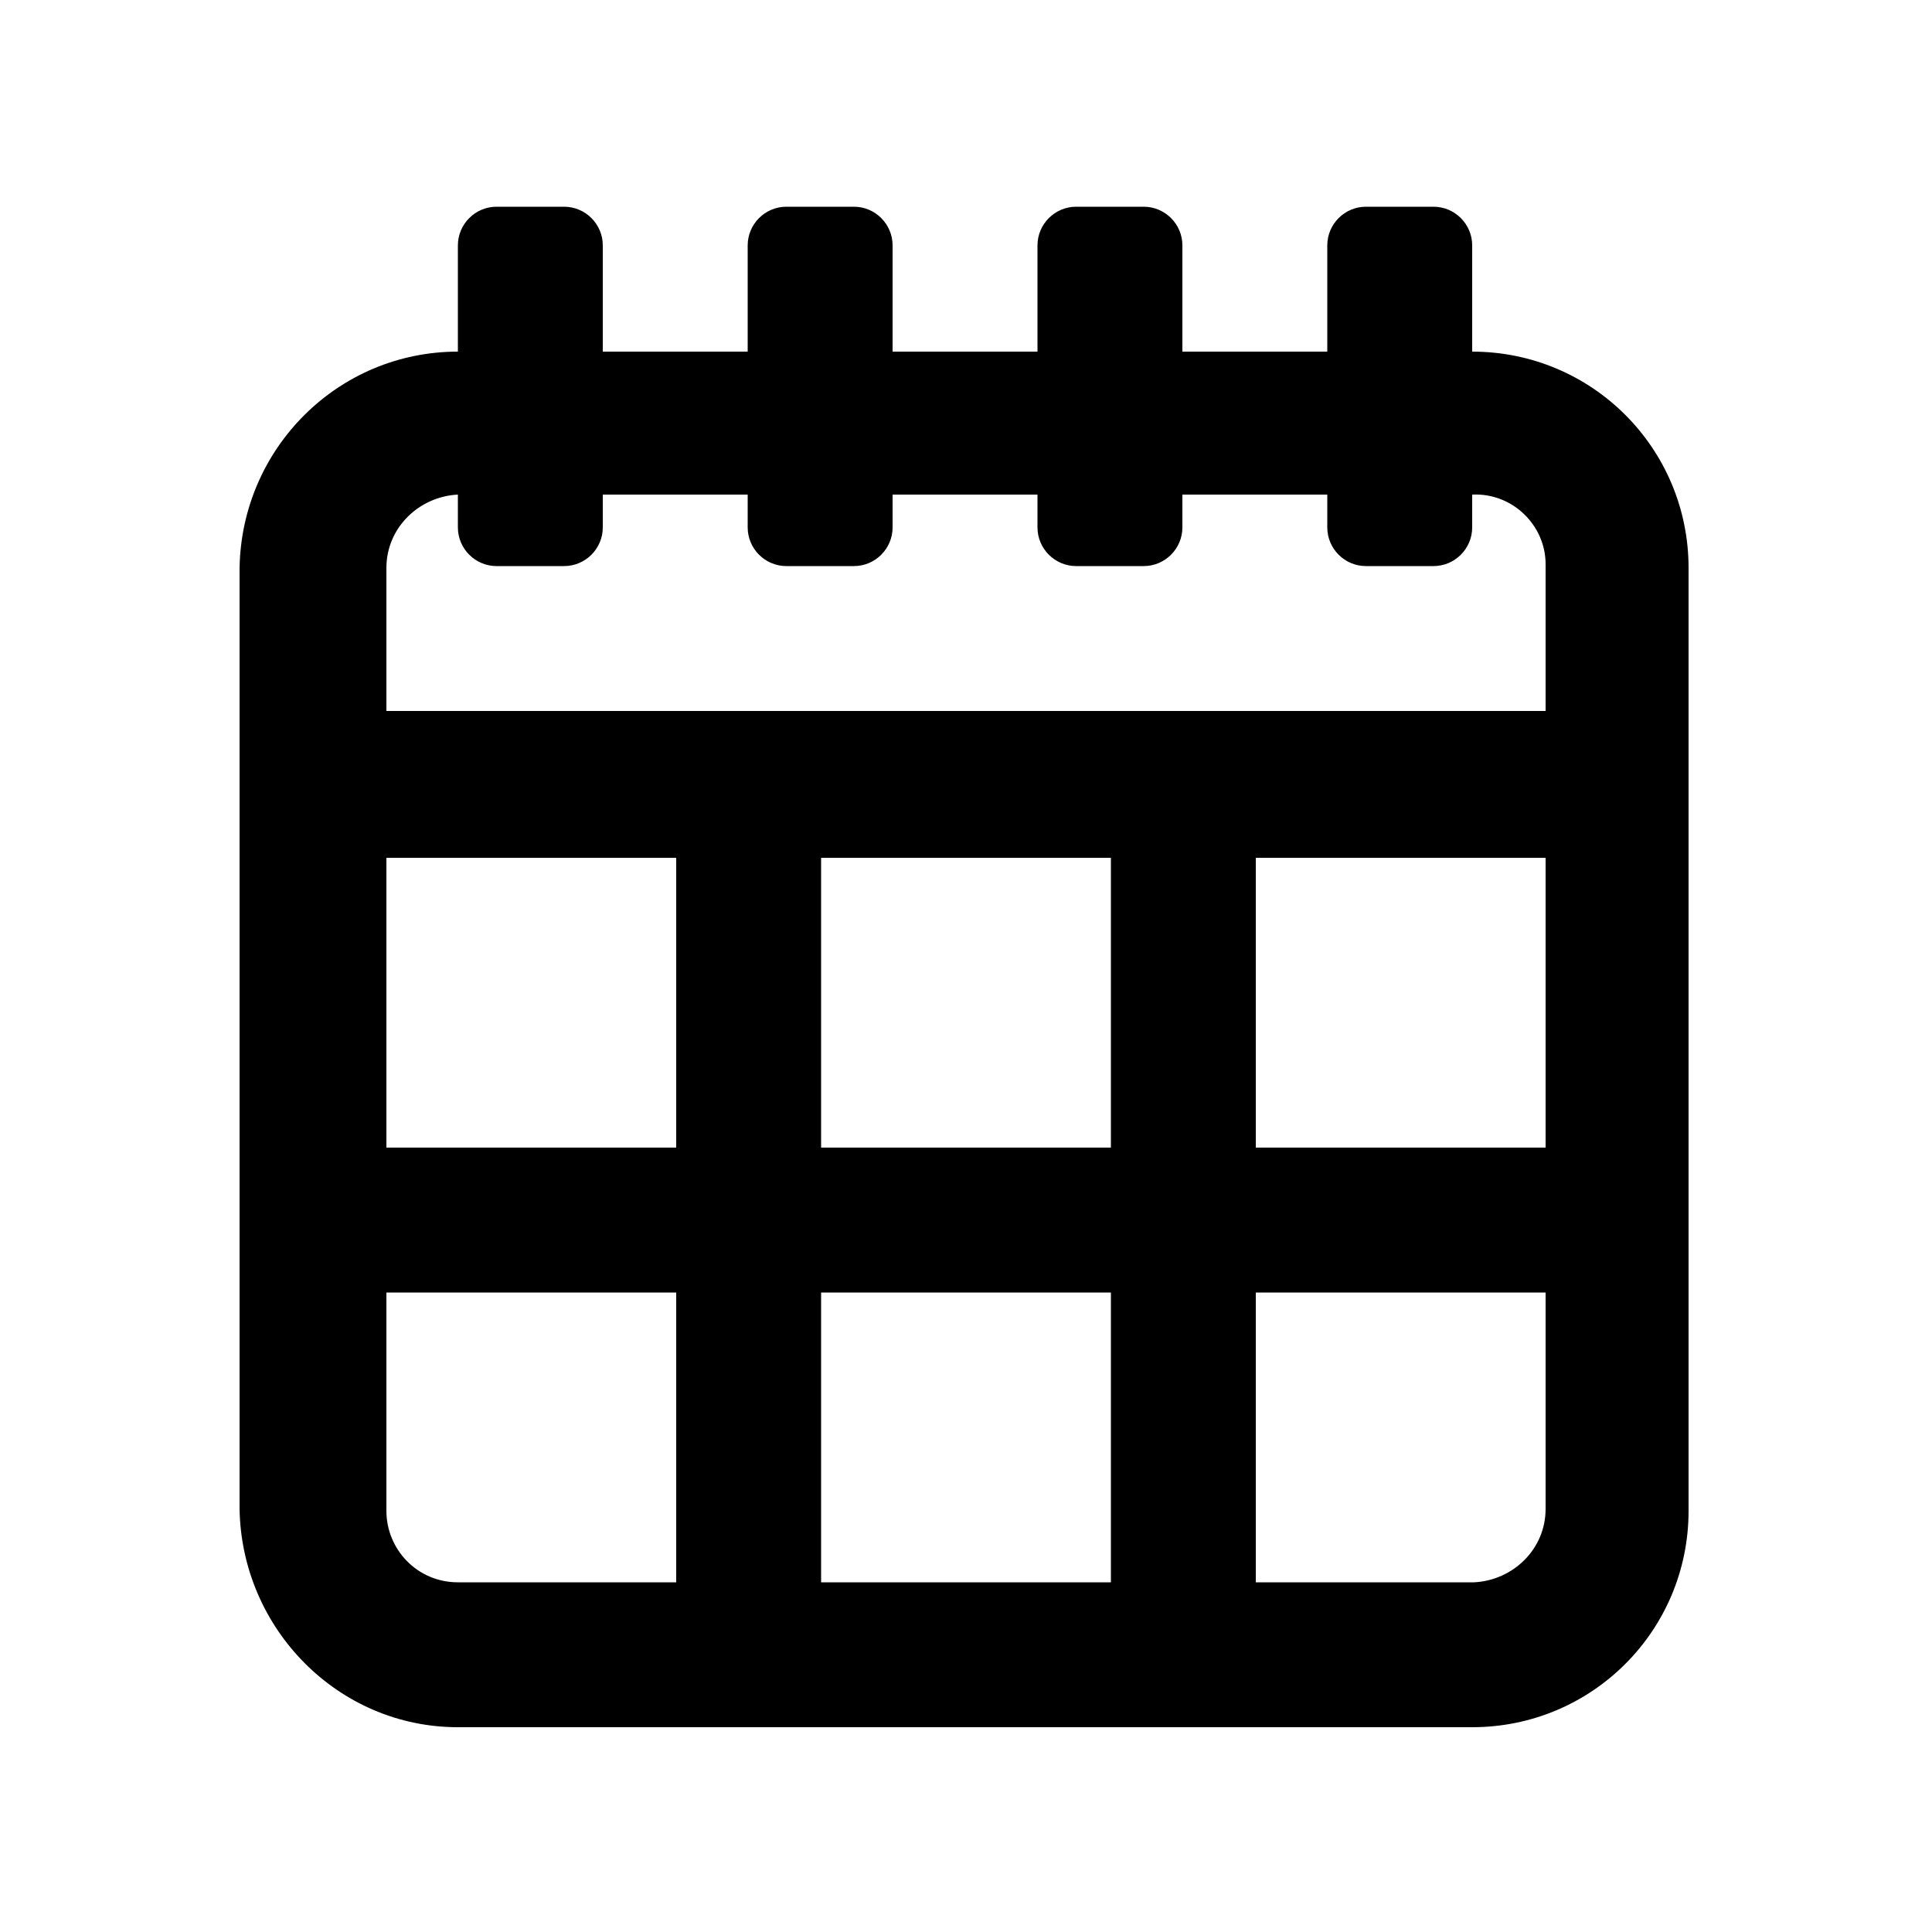 <svg xmlns="http://www.w3.org/2000/svg" xmlns:xlink="http://www.w3.org/1999/xlink" version="1.1" x="0px" y="0px" viewBox="0 0 100 100" style="enable-background:new 0 0 100 100;" xml:space="preserve"><path d="M23.7,89.4h52.5c6.2,0,11.2-5,11.2-11.2c0,0,0,0,0,0V29.4c0-6.2-5-11.2-11.2-11.2c0,0,0,0,0,0l0,0v-5.5c0-1.1-0.9-2-2-2  h-3.5c-1.1,0-2,0.9-2,2v5.5h-7.5v-5.5c0-1.1-0.9-2-2-2h-3.5c-1.1,0-2,0.9-2,2v5.5h-7.5v-5.5c0-1.1-0.9-2-2-2h-3.5c-1.1,0-2,0.9-2,2  v5.5h-7.5v-5.5c0-1.1-0.9-2-2-2h-3.5c-1.1,0-2,0.9-2,2v5.5l0,0c-6.2,0-11.2,5-11.3,11.2c0,0,0,0,0,0v48.7  C12.5,84.3,17.5,89.4,23.7,89.4C23.7,89.4,23.7,89.4,23.7,89.4z M57.5,81.9h-15v-15h15V81.9z M57.5,59.4h-15v-15h15V59.4z M80,78.1  c0,2.1-1.7,3.7-3.7,3.8c0,0,0,0,0,0H65v-15h15V78.1z M80,59.4H65v-15h15V59.4z M20,29.4c0-2.1,1.7-3.7,3.7-3.8c0,0,0,0,0,0l0,0v1.7  c0,1.1,0.9,2,2,2h3.5c1.1,0,2-0.9,2-2v-1.7h7.5v1.7c0,1.1,0.9,2,2,2h3.5c1.1,0,2-0.9,2-2v-1.7h7.5v1.7c0,1.1,0.9,2,2,2h3.5  c1.1,0,2-0.9,2-2v-1.7h7.5v1.7c0,1.1,0.9,2,2,2h3.5c1.1,0,2-0.9,2-2v-1.7l0,0c2.1-0.1,3.8,1.6,3.8,3.6c0,0,0,0.1,0,0.1v7.5H20V29.4z   M20,44.4h15v15H20V44.4z M20,66.9h15v15H23.7c-2.1,0-3.7-1.7-3.7-3.7c0,0,0,0,0,0V66.9z"/></svg>